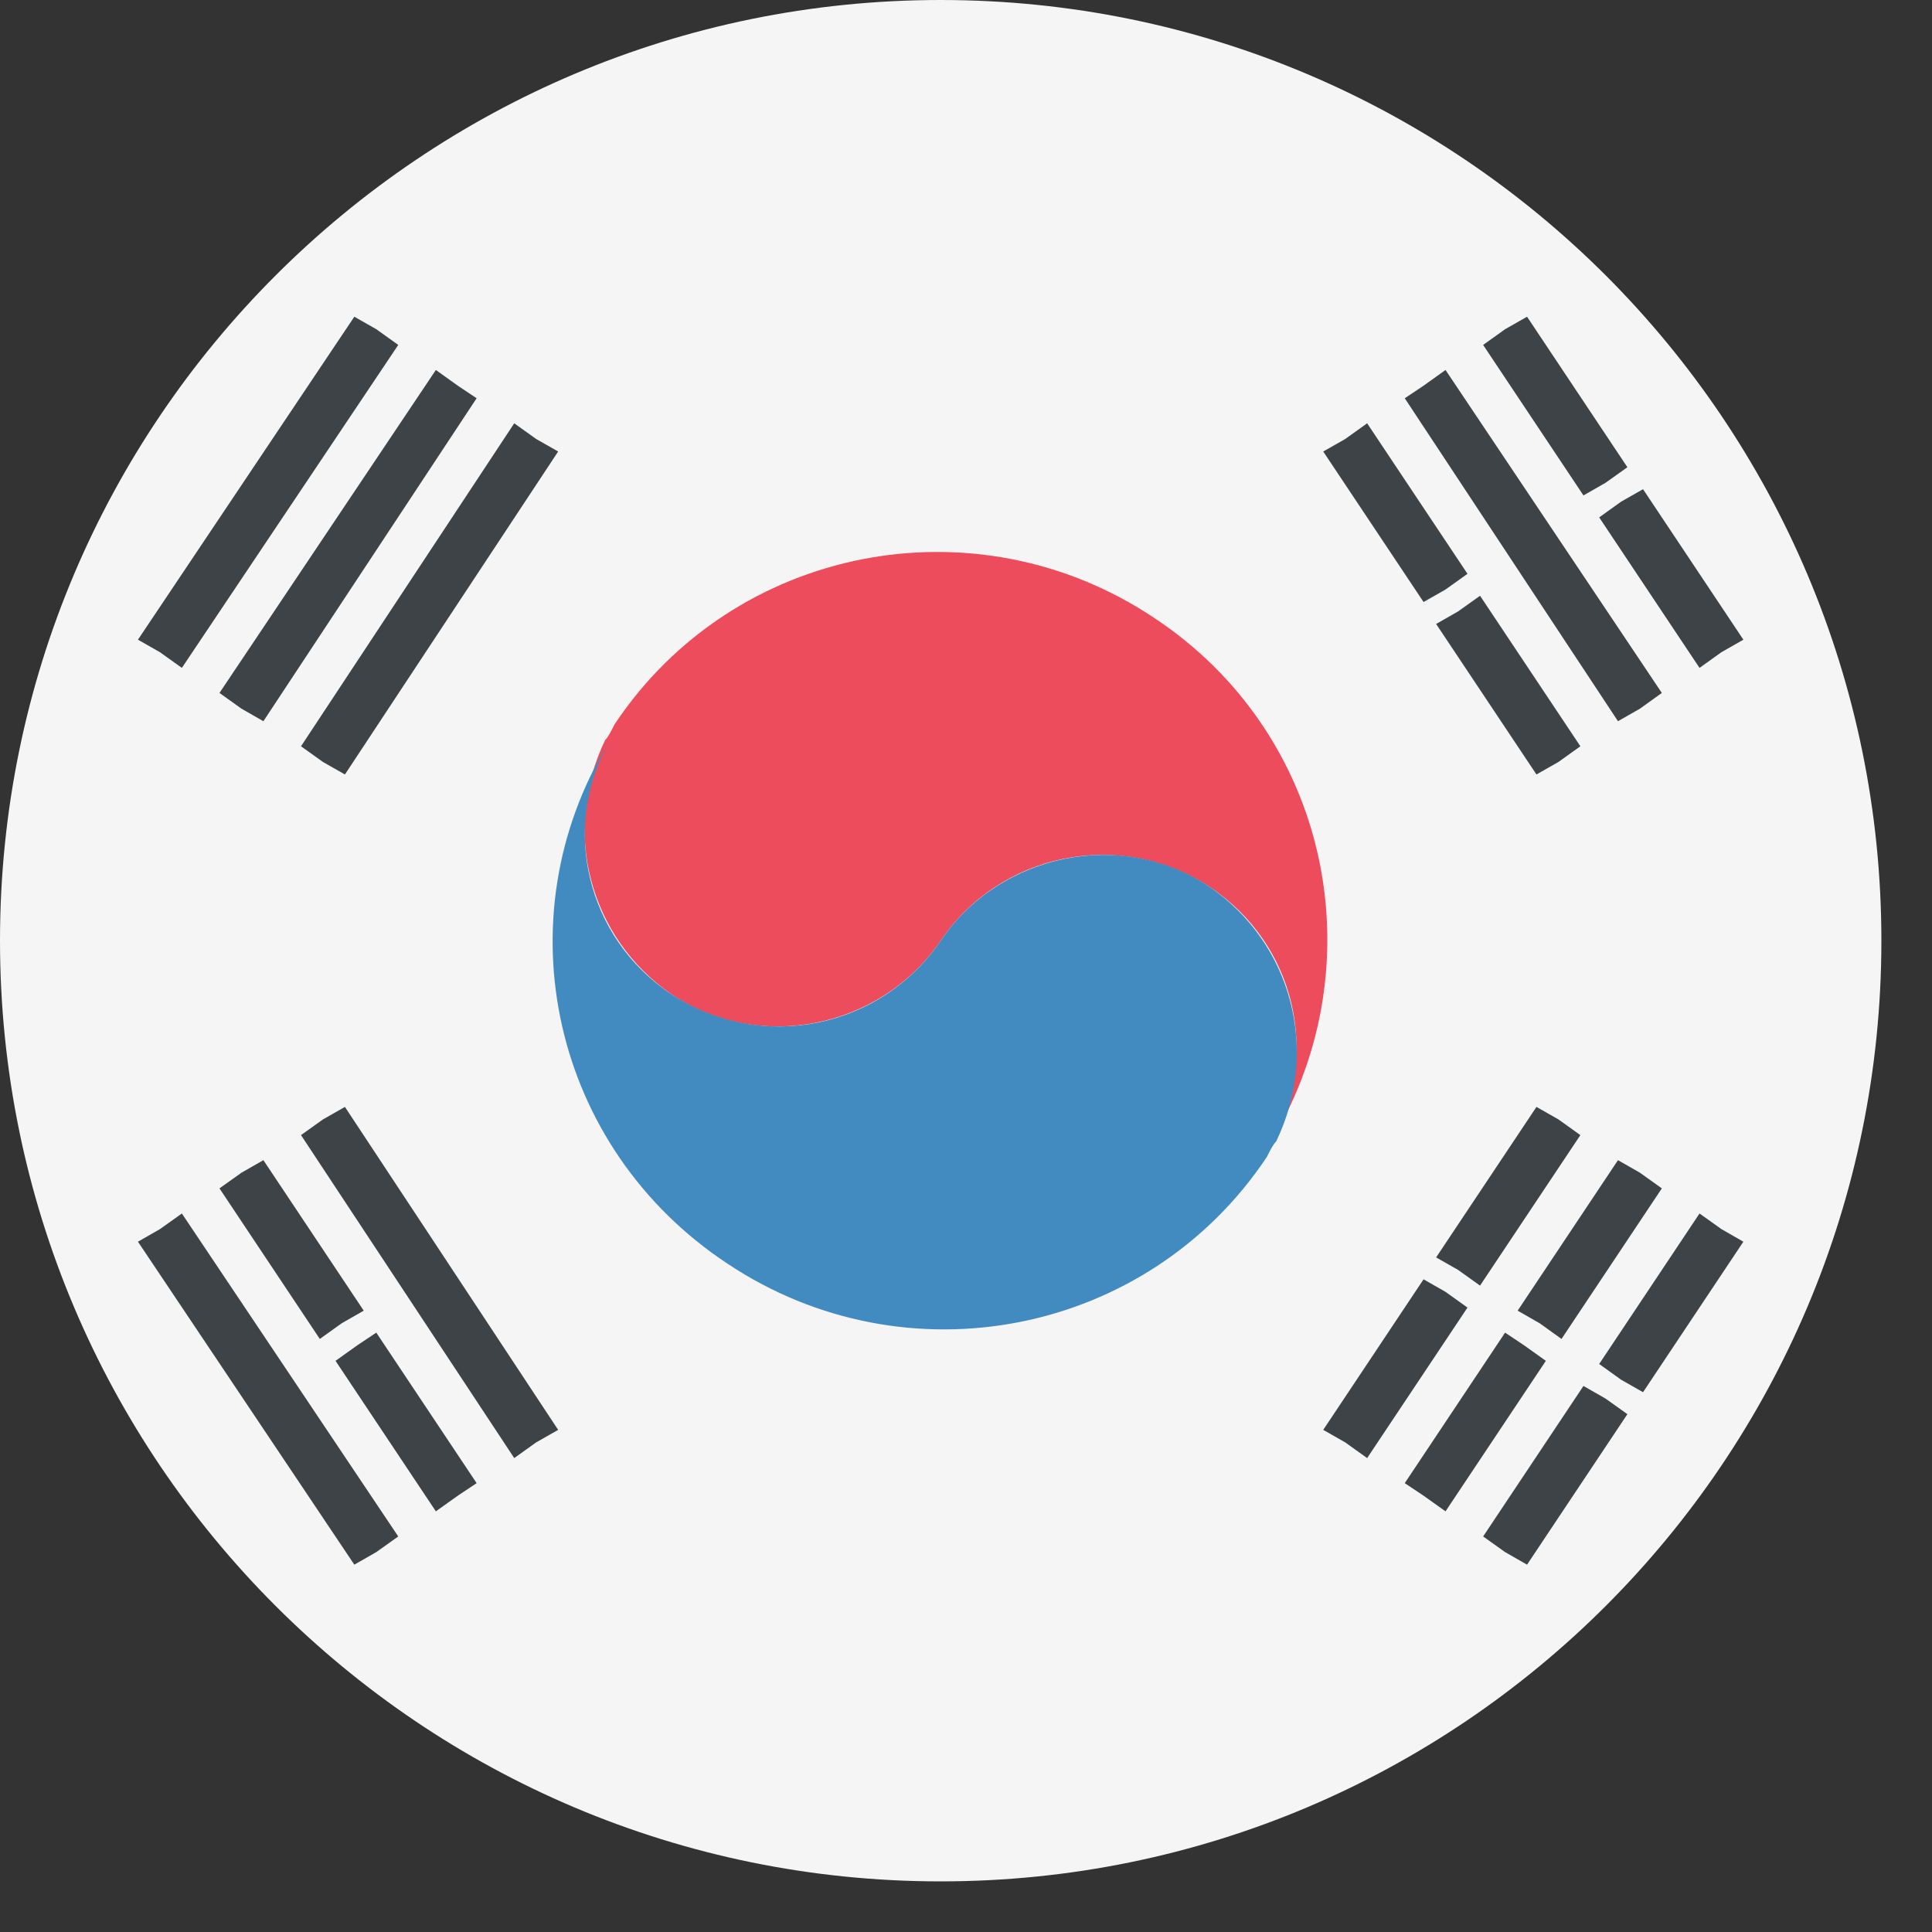 <svg width="30" height="30" viewBox="0 0 30 30" fill="none" xmlns="http://www.w3.org/2000/svg">
<rect x="0" y="0" width="30" height="30" fill="#333333" stroke="none"/>
<path d="M14.607 29.214C22.674 29.214 29.214 22.674 29.214 14.607C29.214 6.54 22.674 0 14.607 0C6.54 0 0 6.54 0 14.607C0 22.674 6.54 29.214 14.607 29.214Z" fill="#F5F5F5"/>
<path d="M10.42 15.435C11.783 16.36 13.682 15.97 14.607 14.607C15.532 13.244 17.382 12.854 18.794 13.779C20.109 14.656 20.498 16.36 19.768 17.674C21.375 14.948 20.644 11.393 17.918 9.592C15.143 7.742 11.393 8.472 9.543 11.247C9.494 11.345 9.446 11.442 9.397 11.491C8.715 12.903 9.154 14.558 10.42 15.435Z" fill="#ED4C5C"/>
<path d="M18.794 13.779C17.431 12.854 15.532 13.244 14.607 14.607C13.682 15.97 11.832 16.36 10.42 15.435C9.105 14.558 8.715 12.854 9.446 11.539C7.79 14.266 8.569 17.82 11.296 19.622C14.071 21.472 17.82 20.742 19.671 17.966C19.719 17.869 19.768 17.772 19.817 17.723C20.498 16.311 20.06 14.656 18.794 13.779Z" fill="#428BC1"/>
<path d="M2.824 10.371L6.184 5.356L5.843 5.112L5.502 4.918L2.142 9.933L2.483 10.127L2.824 10.371ZM3.749 11.004L4.09 11.199L7.401 6.184L7.109 5.989L6.768 5.745L3.408 10.76L3.749 11.004ZM7.985 6.573L4.674 11.588L5.015 11.832L5.356 12.026L8.667 7.011L8.326 6.817L7.985 6.573ZM22.641 19.719L22.982 19.963L24.54 17.626L24.199 17.382L23.858 17.188L22.3 19.525L22.641 19.719ZM26.39 18.843L24.832 21.18L25.172 21.424L25.513 21.618L27.071 19.281L26.731 19.086L26.39 18.843ZM24.247 20.791L25.805 18.453L25.465 18.21L25.124 18.015L23.566 20.352L23.907 20.547L24.247 20.791ZM22.446 20.06L22.105 19.865L20.547 22.203L20.888 22.397L21.229 22.641L22.787 20.304L22.446 20.06ZM23.663 20.888L23.371 20.693L21.813 23.03L22.105 23.225L22.446 23.468L24.004 21.131L23.663 20.888ZM24.588 21.521L23.03 23.858L23.371 24.101L23.712 24.296L25.27 21.959L24.929 21.716L24.588 21.521ZM2.483 19.086L2.142 19.281L5.502 24.296L5.843 24.101L6.184 23.858L2.824 18.843L2.483 19.086ZM5.551 20.888L5.21 21.131L6.768 23.468L7.109 23.225L7.401 23.03L5.843 20.693L5.551 20.888ZM5.015 17.382L4.674 17.626L7.985 22.641L8.326 22.397L8.667 22.203L5.356 17.188L5.015 17.382ZM3.408 18.453L4.966 20.791L5.307 20.547L5.648 20.352L4.09 18.015L3.749 18.21L3.408 18.453ZM24.929 7.498L25.27 7.255L23.712 4.918L23.371 5.112L23.03 5.356L24.588 7.693L24.929 7.498ZM22.446 9.154L22.787 8.91L21.229 6.573L20.888 6.817L20.547 7.011L22.105 9.348L22.446 9.154ZM24.832 8.034L26.39 10.371L26.731 10.127L27.071 9.933L25.513 7.596L25.172 7.79L24.832 8.034ZM25.465 11.004L25.805 10.76L22.446 5.745L22.105 5.989L21.813 6.184L25.124 11.199L25.465 11.004ZM24.199 11.832L24.54 11.588L22.982 9.251L22.641 9.494L22.3 9.689L23.858 12.026L24.199 11.832Z" fill="#3E4347"/>
</svg>
